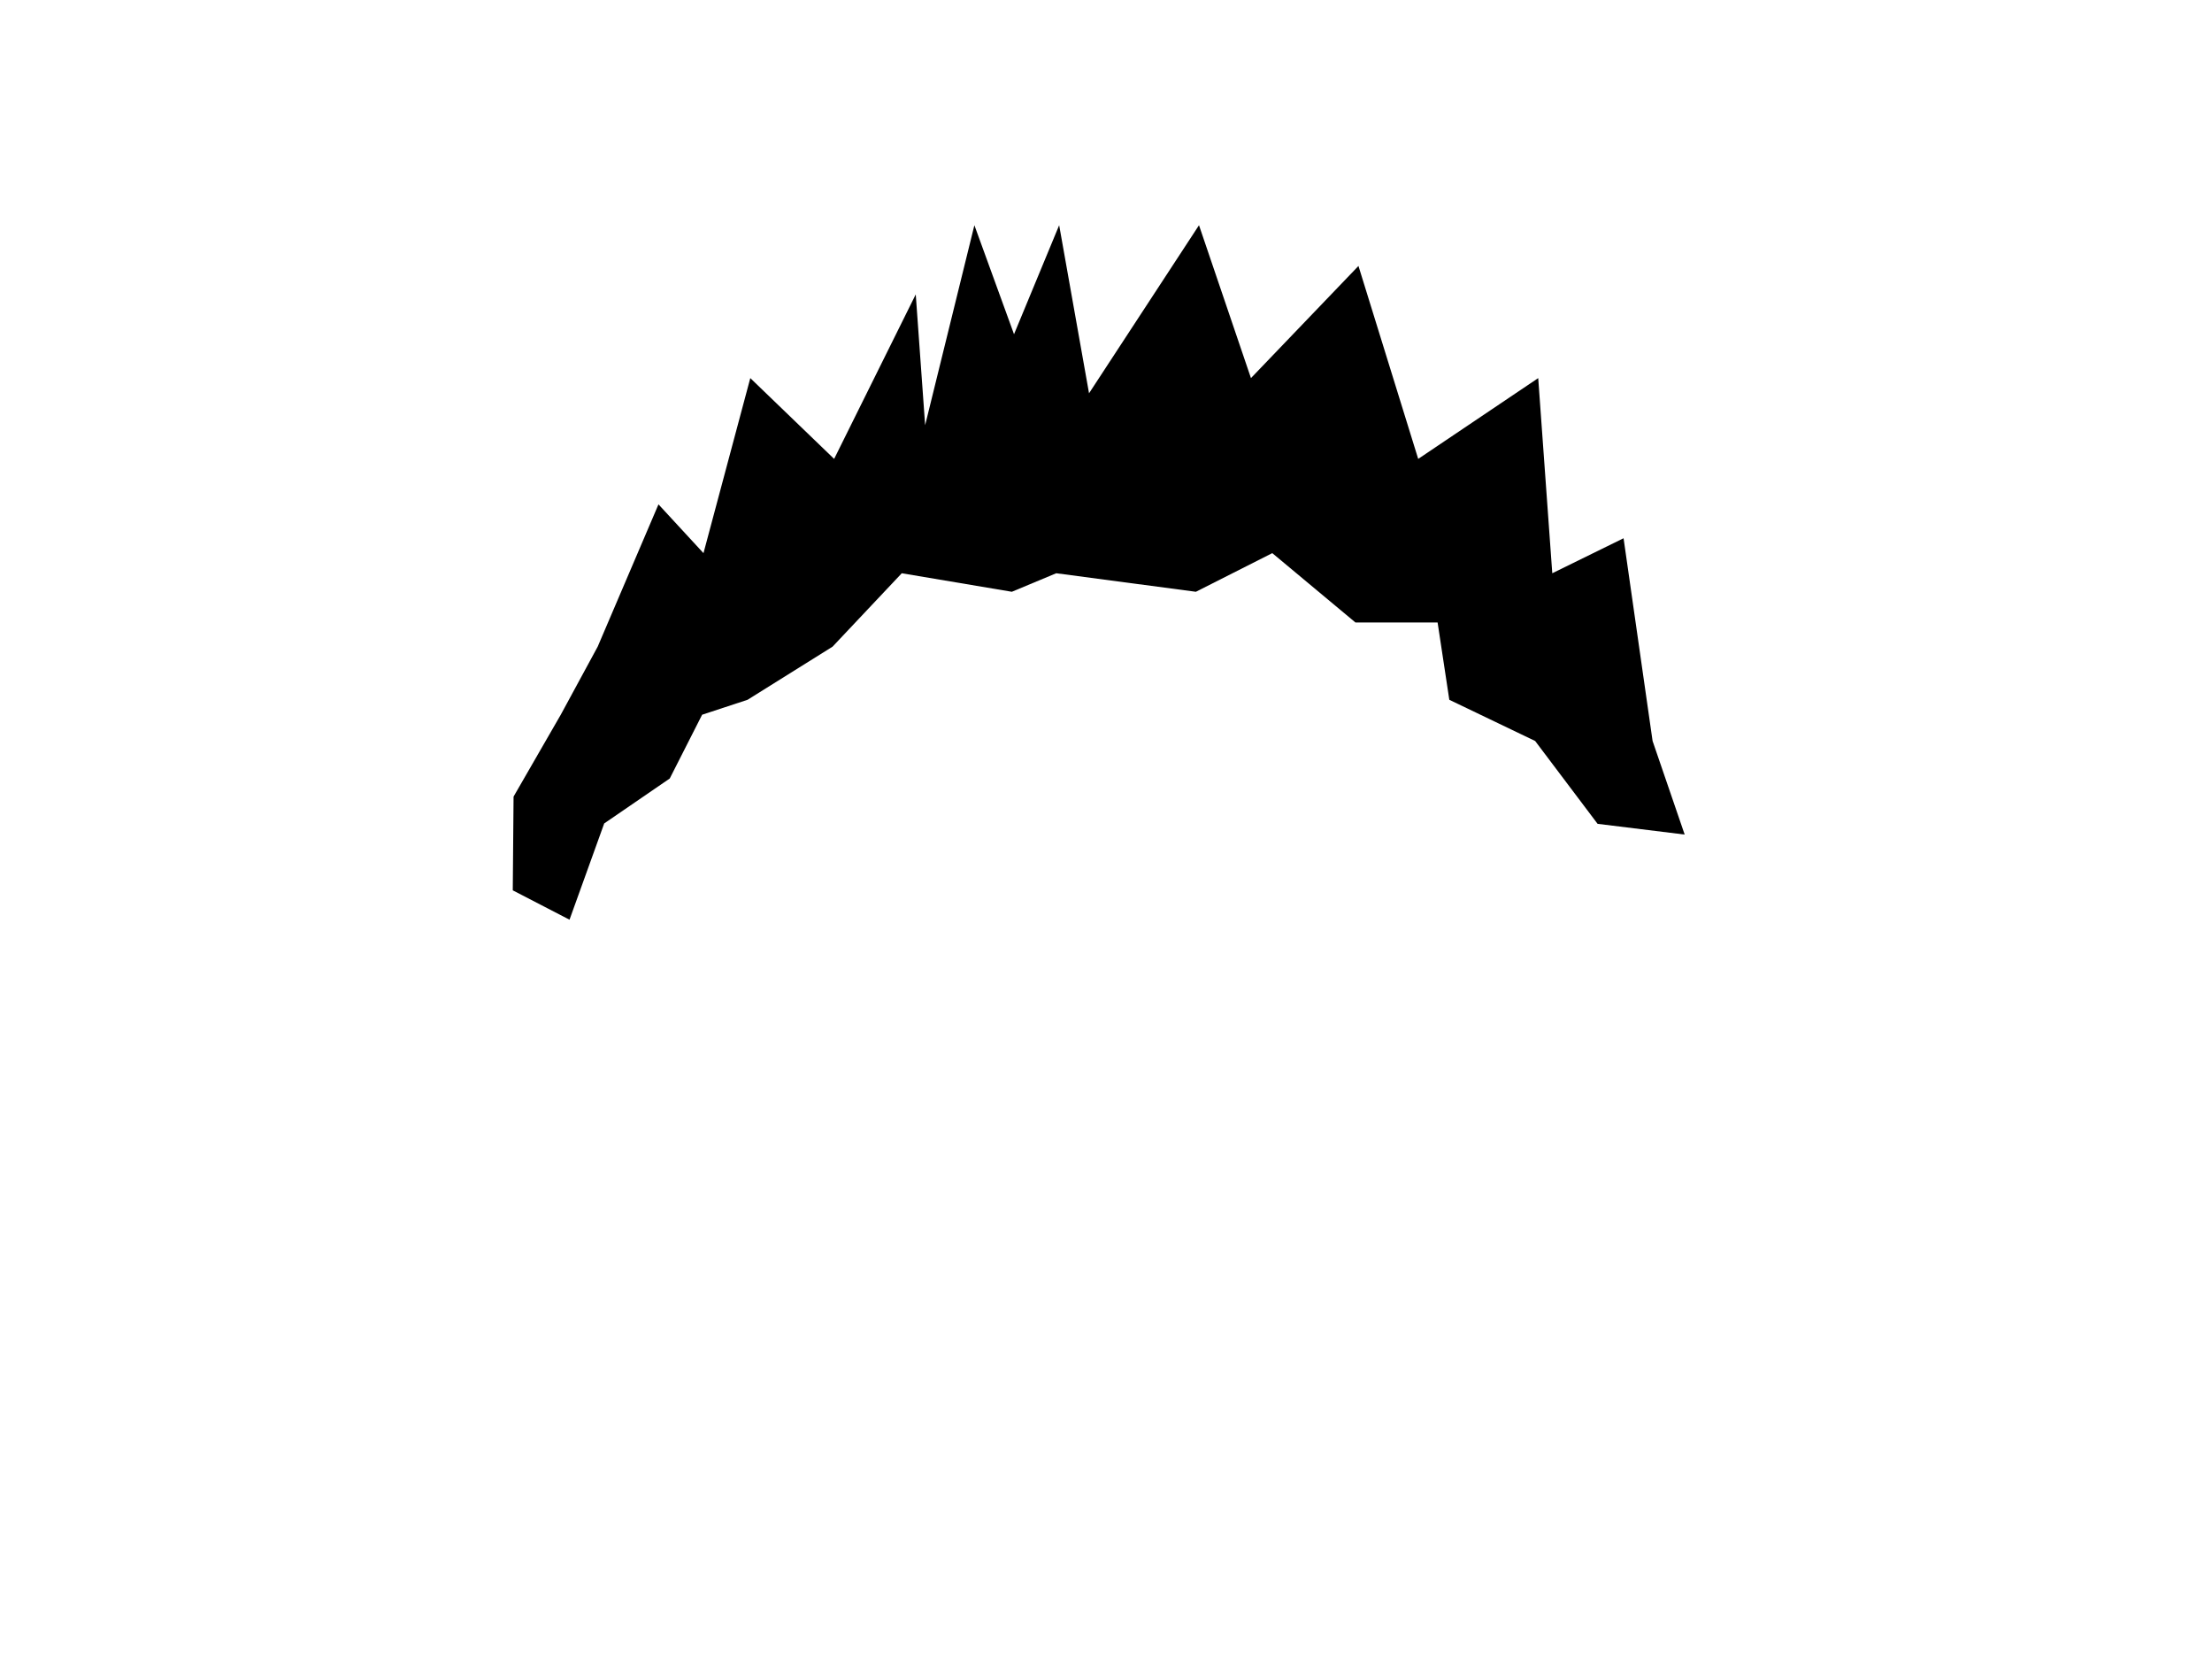 <?xml version="1.0" encoding="UTF-8" standalone="no"?>
<svg
   xmlns:dc="http://purl.org/dc/elements/1.1/"
   xmlns:cc="http://creativecommons.org/ns#"
   xmlns:rdf="http://www.w3.org/1999/02/22-rdf-syntax-ns#"
   xmlns:svg="http://www.w3.org/2000/svg"
   xmlns="http://www.w3.org/2000/svg"
   xmlns:sodipodi="http://sodipodi.sourceforge.net/DTD/sodipodi-0.dtd"
   xmlns:inkscape="http://www.inkscape.org/namespaces/inkscape"
   width="1081.568"
   height="808.479"
   viewBox="0 0 1081.568 808.479"
   version="1.1"
   id="svg15"
   sodipodi:docname="Hair1.svg"
   inkscape:version="0.92.4 (5da689c313, 2019-01-14)">
  <sodipodi:namedview
     pagecolor="#ffffff"
     bordercolor="#666666"
     borderopacity="1"
     objecttolerance="10"
     gridtolerance="10"
     guidetolerance="10"
     inkscape:pageopacity="0"
     inkscape:pageshadow="2"
     inkscape:window-width="3840"
     inkscape:window-height="2004"
     id="namedview17"
     showgrid="false"
     inkscape:zoom="0.20903454"
     inkscape:cx="540.7839"
     inkscape:cy="243.97881"
     inkscape:window-x="-16"
     inkscape:window-y="-16"
     inkscape:window-maximized="1"
     inkscape:current-layer="svg15" />
  <defs
     id="defs5">
    <clipPath
       id="clip-path">
      <rect
         width="1072"
         height="1129"
         id="rect2"
         x="0"
         y="0"
         style="fill:none" />
    </clipPath>
  </defs>
  <path
     inkscape:connector-curvature="0"
     d="m 278.466,449.61 -27.746,-14.358 0.388,-45.821 23.073,-40.017 18.056,-33.281 29.729,-69.566 22.003,23.844 22.89,-85.571 40.993,39.5 39.906,-80.426 4.59,63.947 24.08,-97.758 19.382,53.29 22.072,-53.29 14.604,82.161 53.767,-82.161 25.405,74.736 52.565,-54.821 29.211,94.323 58.681,-39.5 6.875,95.4 34.855,-17.11 14.191,99.105 15.692,45.749 -42.582,-5.246 -30.534,-40.5 -41.969,-20.137 -5.728,-37.8 h -40.168 l -40.663,-33.893 -37.35,18.891 -68.293,-9.055 -21.697,9.055 -53.823,-9.055 -33.843,35.89 -41.552,25.965 -22.227,7.313 -15.825,31.169 -32.051,21.972 z"
     id="Haar1" />
  <g
     style="opacity:0"
     clip-path="url(#clip-path)"
     id="Holder"
     transform="matrix(1,0,-0.008,0.716,9.568,0)">
    <g
       style="opacity:0.203;fill:#1ae209;stroke:#707070;stroke-width:1"
       data-name="Holder"
       id="Holder-2">
      <rect
         style="stroke:none"
         y="0"
         x="0"
         id="rect8"
         height="1129"
         width="1072" />
      <rect
         style="fill:none"
         id="rect10"
         height="1128"
         width="1071"
         y="0.5"
         x="0.5" />
    </g>
  </g>
</svg>
